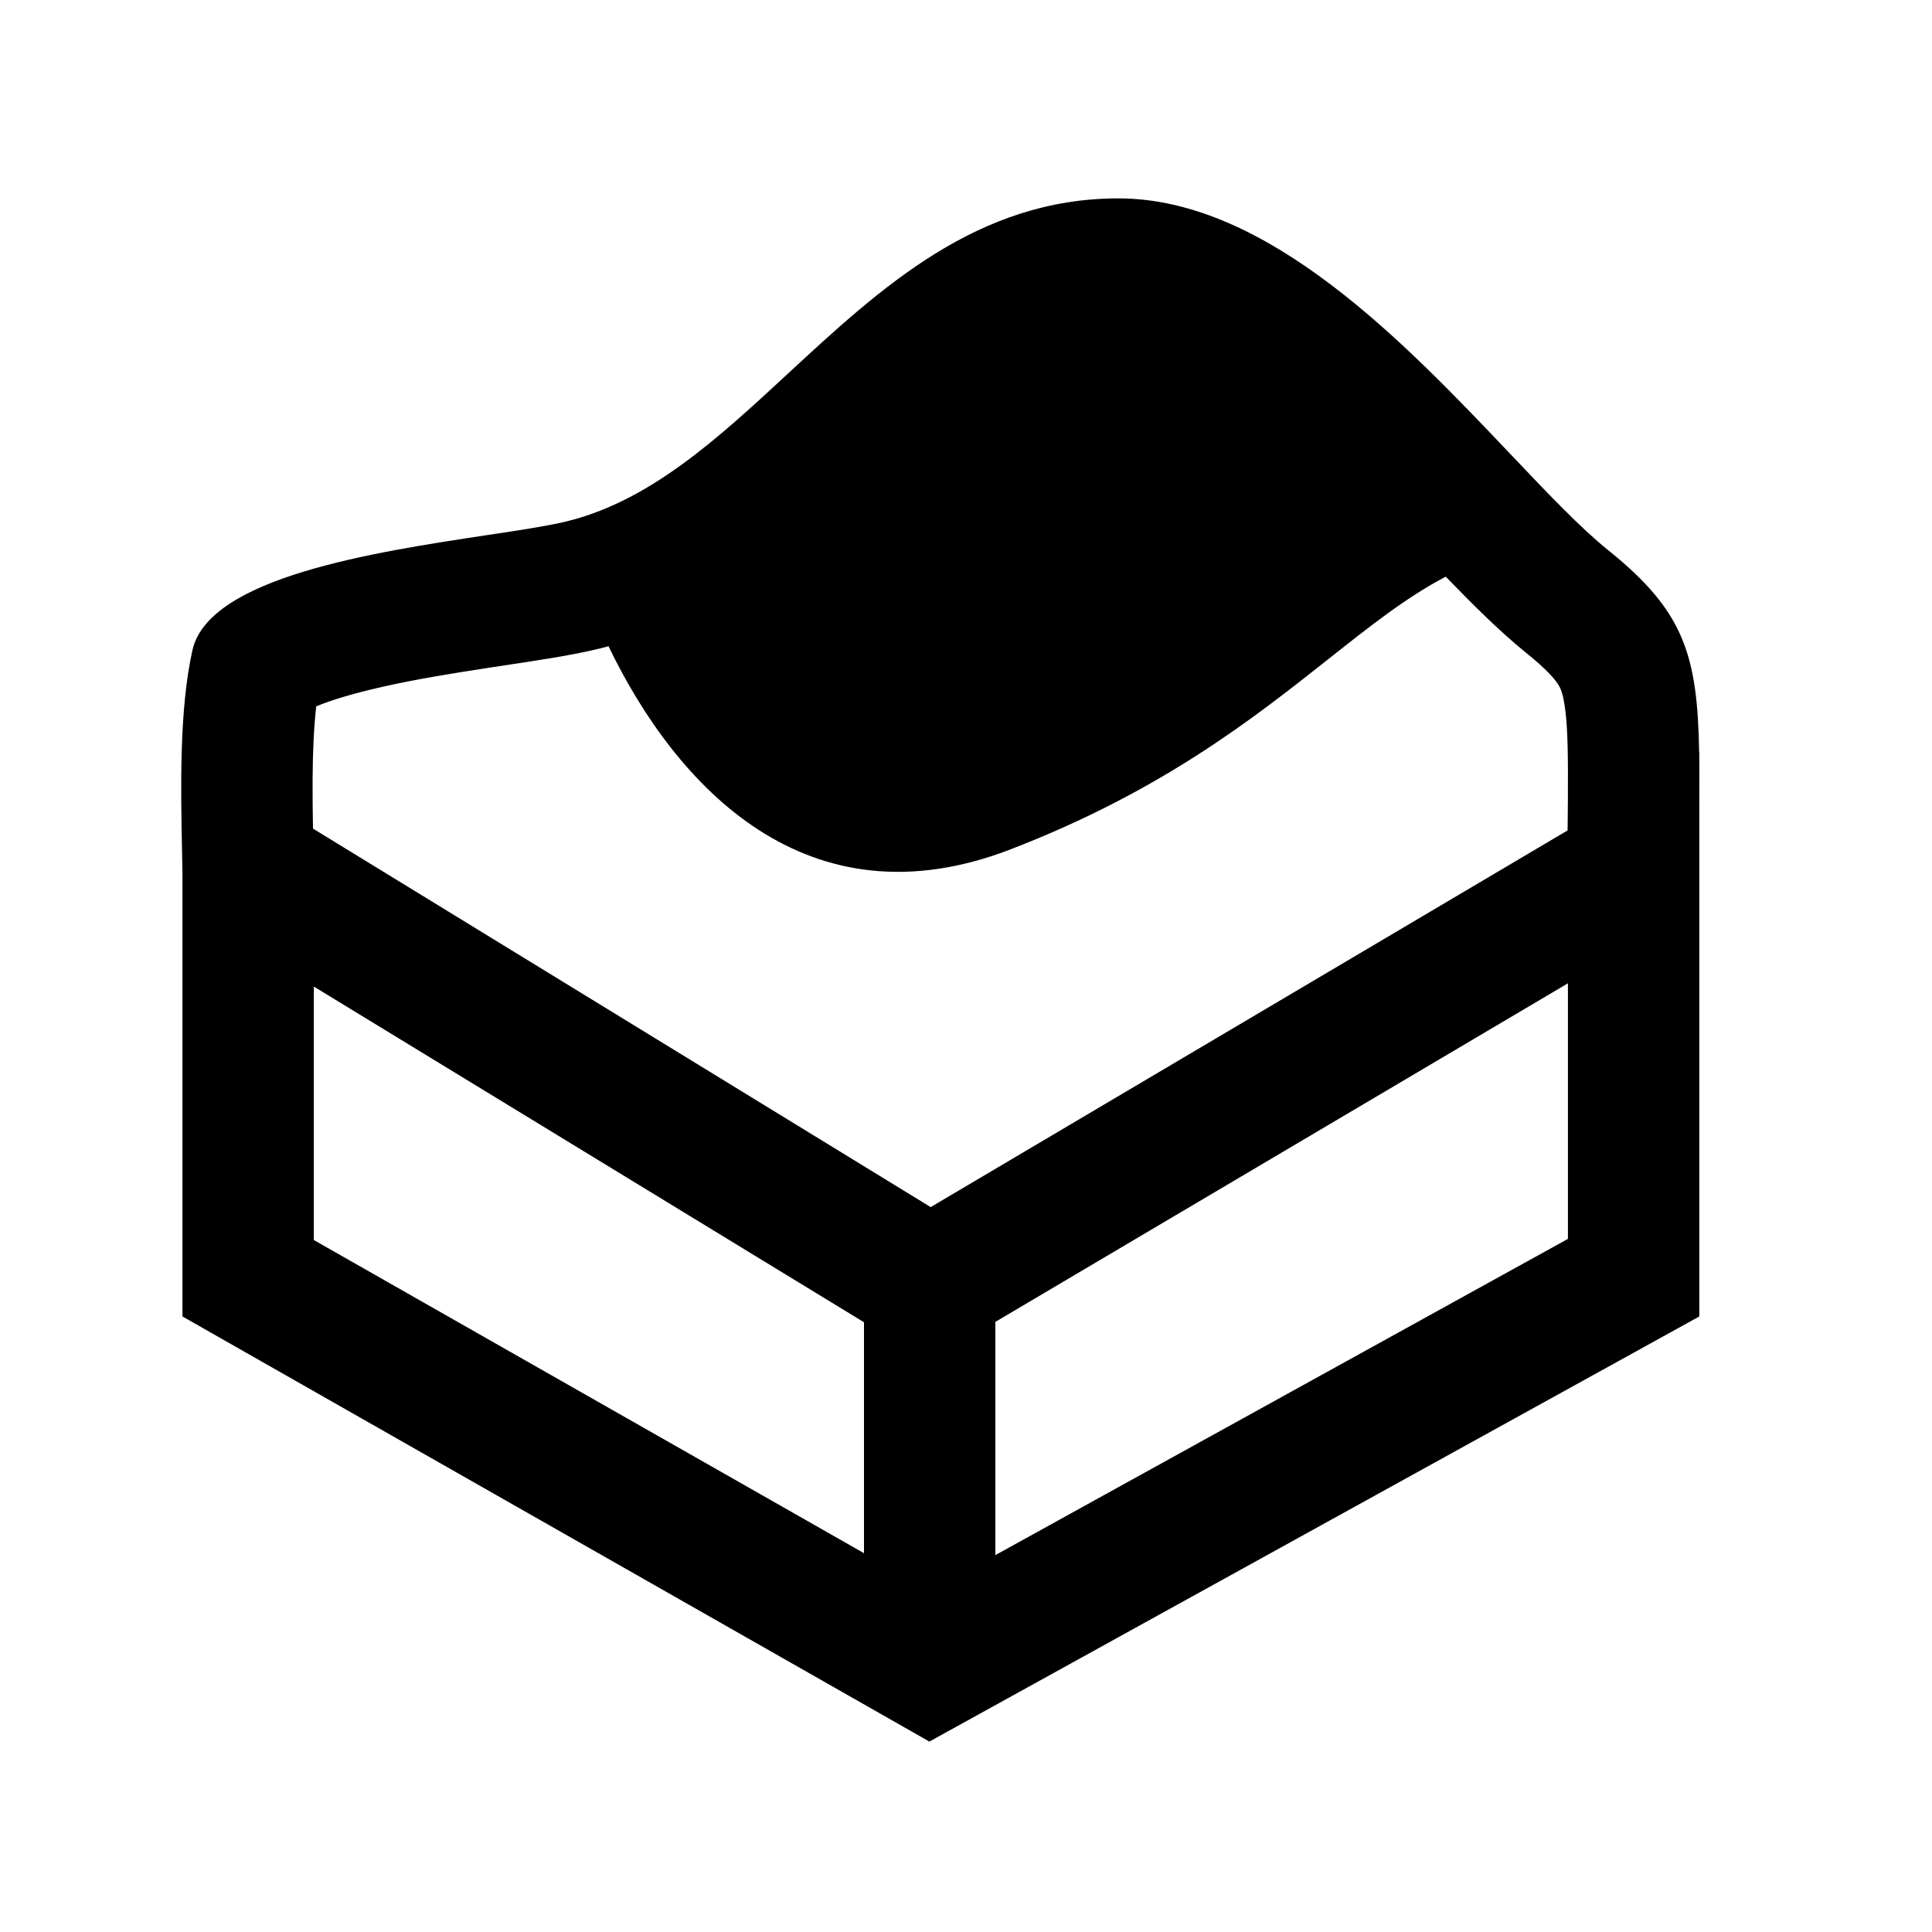 <svg width="25" height="25" viewBox="0 0 25 25" fill="none" xmlns="http://www.w3.org/2000/svg">
    <g clip-path="url(#clip0_3214_59549)">
        <path fill-rule="evenodd" clip-rule="evenodd" d="M10.204 4.827C11.401 3.72 12.647 2.567 14.472 2.567C16.403 2.567 18.183 4.442 19.542 5.873L19.549 5.88C20.026 6.383 20.451 6.831 20.813 7.122C21.788 7.907 21.966 8.468 21.987 9.738L21.989 9.737V9.851C21.99 9.994 21.99 10.147 21.989 10.309V17.035L12.026 22.536L2.361 17.035V11.315C2.36 11.224 2.358 11.131 2.356 11.035C2.339 10.197 2.318 9.185 2.49 8.414C2.701 7.469 4.842 7.145 6.297 6.925C6.7 6.865 7.049 6.812 7.292 6.756C8.394 6.502 9.285 5.678 10.204 4.827ZM20.284 10.746L12.043 15.62L4.05 10.722C4.046 10.51 4.044 10.299 4.045 10.089C4.047 9.722 4.062 9.403 4.092 9.14C4.285 9.06 4.569 8.973 4.946 8.888C5.396 8.786 5.884 8.708 6.363 8.635L6.543 8.608C6.933 8.549 7.362 8.484 7.674 8.412C7.741 8.397 7.808 8.38 7.874 8.362C8.745 10.169 10.438 12.011 13.081 10.989C15.031 10.236 16.218 9.297 17.19 8.528C17.731 8.099 18.206 7.724 18.708 7.462C19.048 7.814 19.407 8.172 19.746 8.446C20.017 8.664 20.117 8.787 20.158 8.849C20.185 8.89 20.213 8.941 20.238 9.079C20.27 9.253 20.288 9.51 20.289 9.972C20.29 10.232 20.288 10.457 20.285 10.713L20.284 10.746ZM12.88 17.105V20.123L20.289 16.031V12.724L12.88 17.105ZM4.061 12.766L11.18 17.11V20.098L4.061 16.046V12.766Z" fill="black"/>
    </g>
    <defs>
        <clipPath id="clip0_3214_59549">
            <rect width="24" height="24" fill="white" transform="translate(0.01 0.192)"/>
        </clipPath>
    </defs>
</svg>
